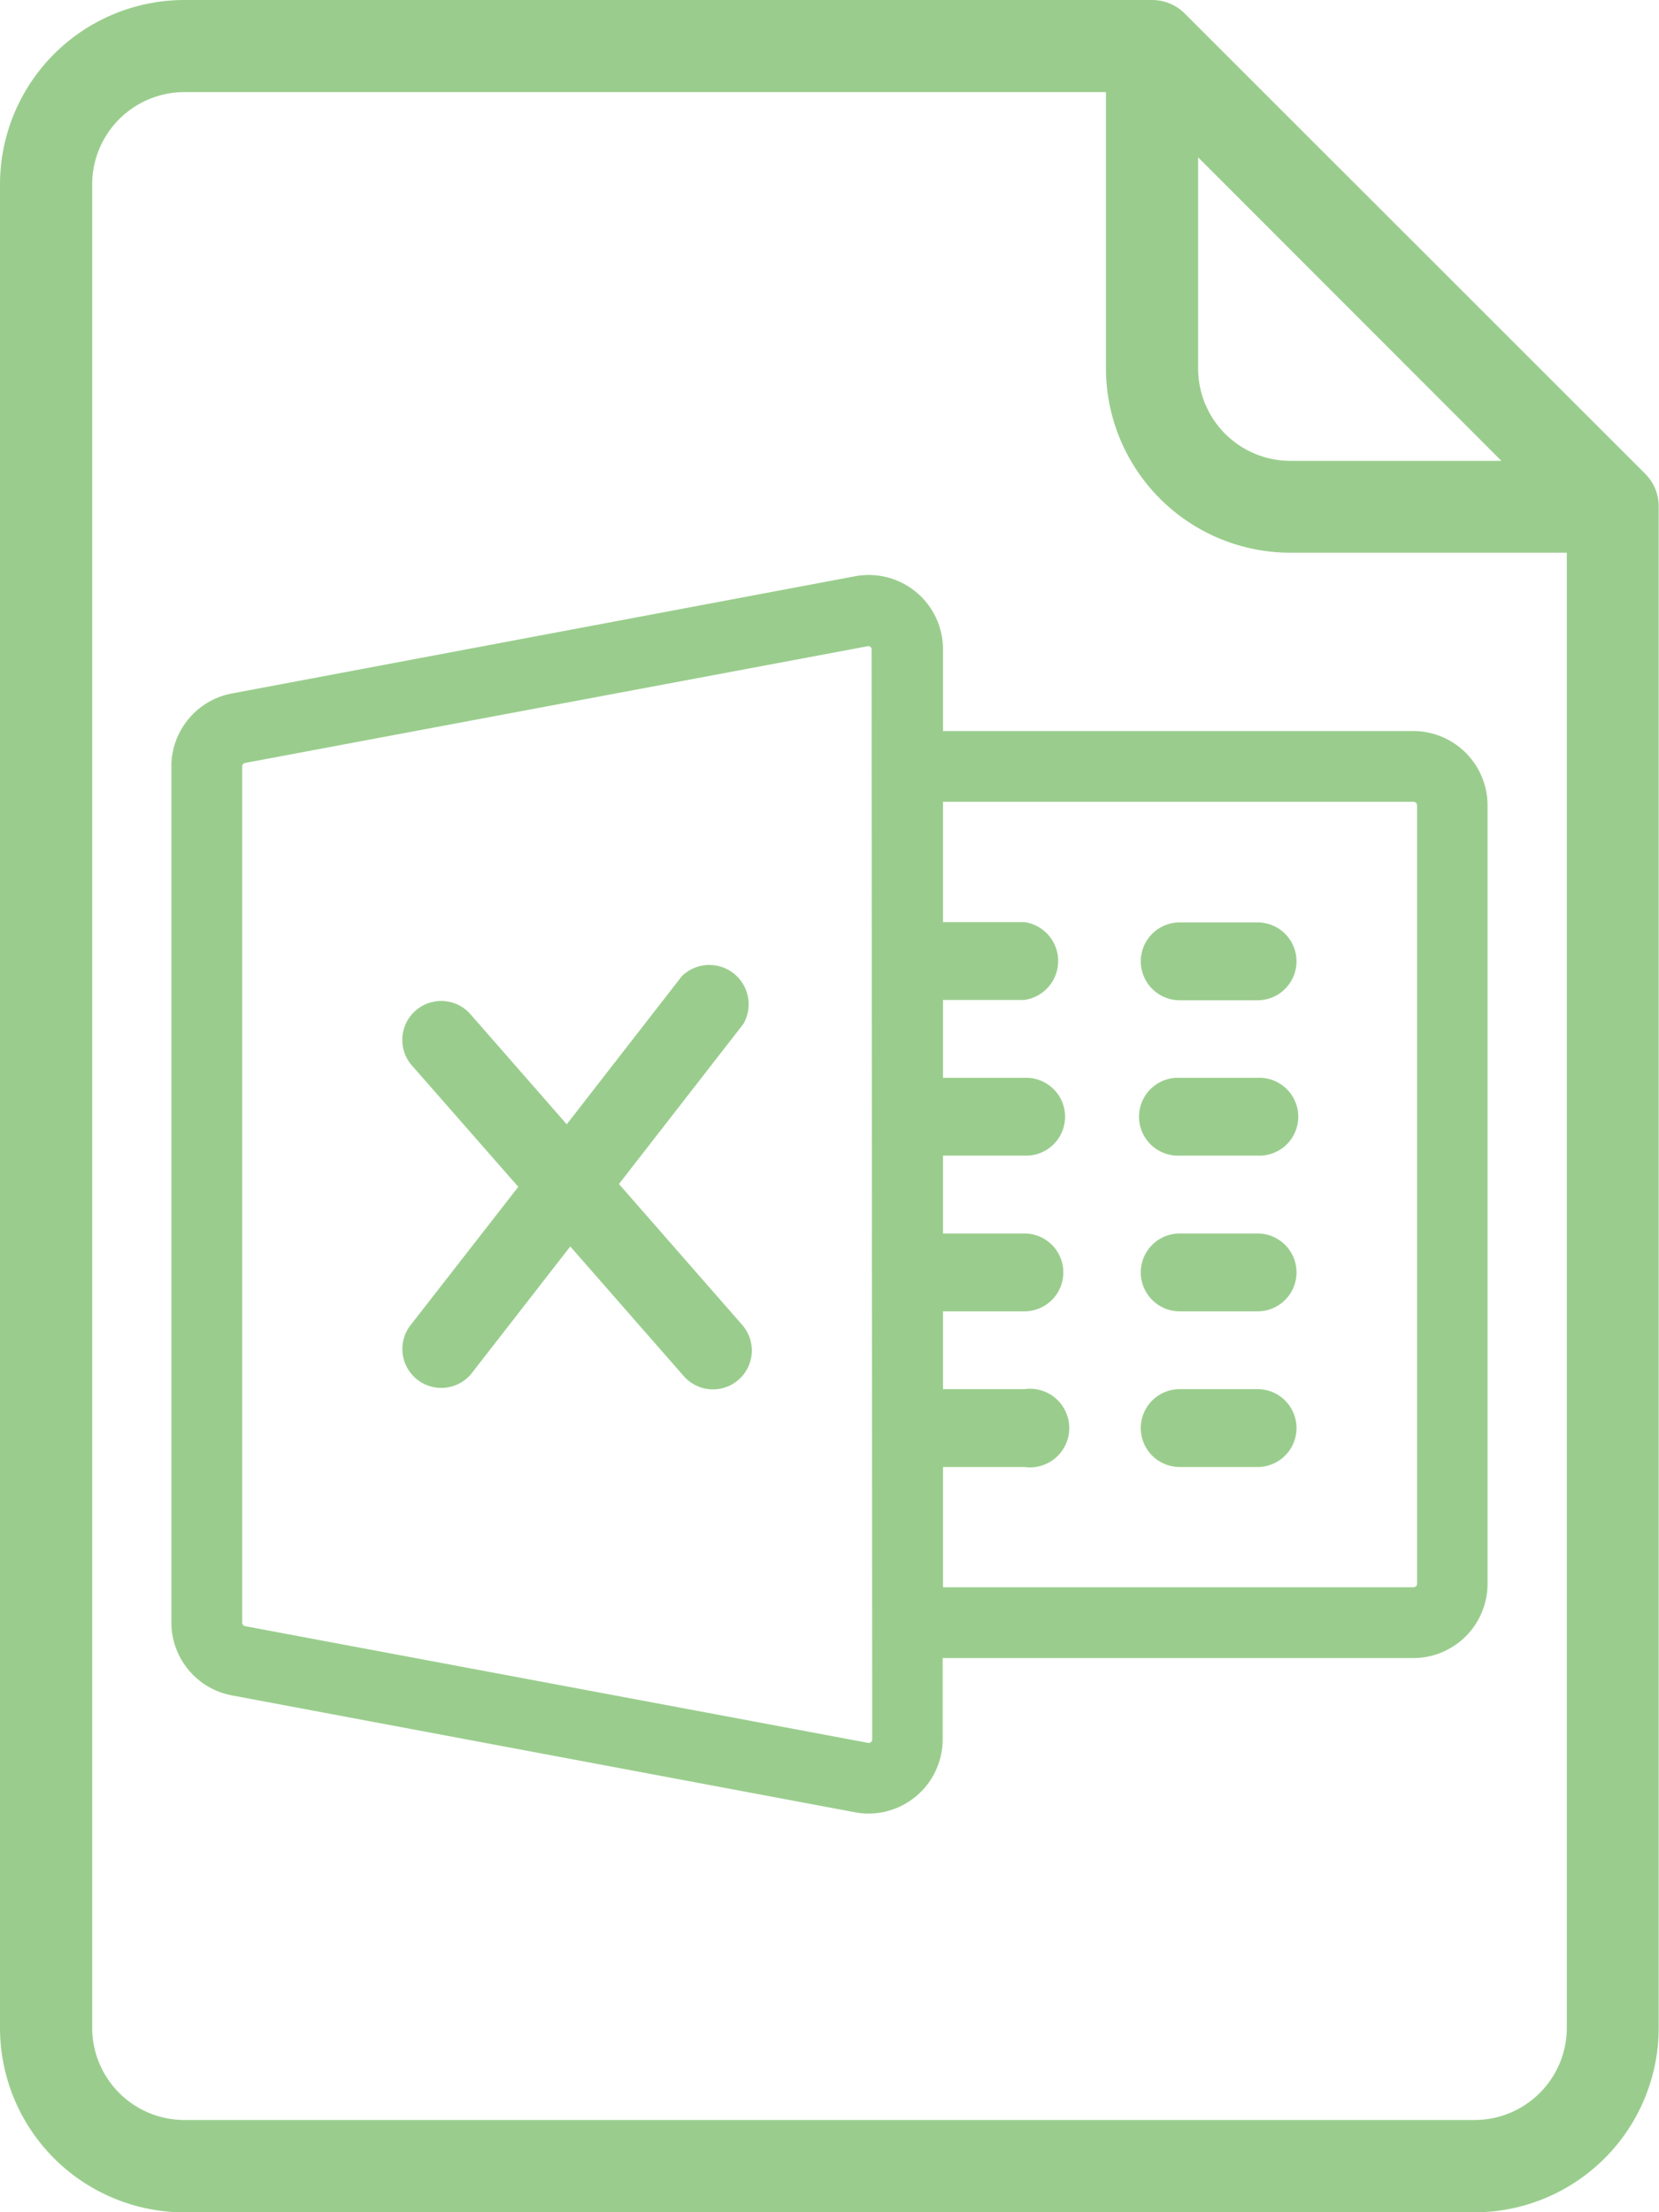 <svg id="Layer_1" data-name="Layer 1" xmlns="http://www.w3.org/2000/svg" viewBox="0 0 210.94 281.25">
  <defs>
    <style>
      .cls-1 {
        fill: #9acd8d;
      }
    </style>
  </defs>
  <path class="cls-1" d="M249.32,65,190.73,6.44a5.86,5.86,0,0,0-4.15-1.71h-123A23.46,23.46,0,0,0,40.1,28.16V262.54A23.46,23.46,0,0,0,63.54,286H227.6A23.46,23.46,0,0,0,251,262.54V69.18A5.83,5.83,0,0,0,249.32,65ZM192.44,24.73,231,63.32H204.16A11.74,11.74,0,0,1,192.44,51.6Zm46.88,237.81a11.74,11.74,0,0,1-11.72,11.72H63.54a11.74,11.74,0,0,1-11.72-11.72V28.16A11.74,11.74,0,0,1,63.54,16.44H180.72V51.6A23.46,23.46,0,0,0,204.16,75h35.16Z" transform="translate(-40.1 -4.73)"/>
  <g>
    <path class="cls-1" d="M219.79,97.67H160V87.33A9.44,9.44,0,0,0,148.78,78L69.61,92.89a9.44,9.44,0,0,0-7.72,9.28V211a9.44,9.44,0,0,0,7.71,9.28l79.12,14.84a9,9,0,0,0,1.8.18,9.44,9.44,0,0,0,9.44-9.45V215.53h59.83a9.45,9.45,0,0,0,9.45-9.44v-99A9.46,9.46,0,0,0,219.79,97.67ZM151,225.88a.46.46,0,0,1-.17.35.44.44,0,0,1-.36.08L71.25,211.47a.45.45,0,0,1-.36-.44V102.17a.45.45,0,0,1,.37-.44l79.26-14.86h0a.48.48,0,0,1,.25.1l0,0a.42.42,0,0,1,.15.34Zm69.28-19.79a.45.45,0,0,1-.45.44H160V191.24h10.35a5,5,0,1,0,0-9.9H160v-9.89h10.35a4.95,4.95,0,0,0,0-9.9H160v-9.9h10.35a4.95,4.95,0,1,0,0-9.89H160v-9.9h10.35a5,5,0,0,0,0-9.9H160V106.67h59.83a.45.45,0,0,1,.45.45Z" transform="translate(-40.1 -4.73)"/>
    <path class="cls-1" d="M200,122h-9.9a4.95,4.95,0,1,0,0,9.9H200a4.95,4.95,0,0,0,0-9.9Z" transform="translate(-40.1 -4.73)"/>
    <path class="cls-1" d="M200,141.76h-9.9a4.95,4.95,0,1,0,0,9.89H200a4.95,4.95,0,1,0,0-9.89Z" transform="translate(-40.1 -4.73)"/>
    <path class="cls-1" d="M200,161.55h-9.9a4.95,4.95,0,0,0,0,9.9H200a4.95,4.95,0,0,0,0-9.9Z" transform="translate(-40.1 -4.73)"/>
    <path class="cls-1" d="M200,181.34h-9.9a4.95,4.95,0,1,0,0,9.9H200a4.95,4.95,0,0,0,0-9.9Z" transform="translate(-40.1 -4.73)"/>
    <path class="cls-1" d="M118.8,155.26l15.82-20.35a5,5,0,0,0-7.81-6.09l-14.65,18.85L99.81,133.55a4.95,4.95,0,0,0-7.45,6.51L106,155.62,92.18,173.36a4.95,4.95,0,0,0,7.81,6.07l12.62-16.23L127,179.64a4.94,4.94,0,1,0,7.44-6.5Z" transform="translate(-40.1 -4.73)"/>
  </g>
</svg>
